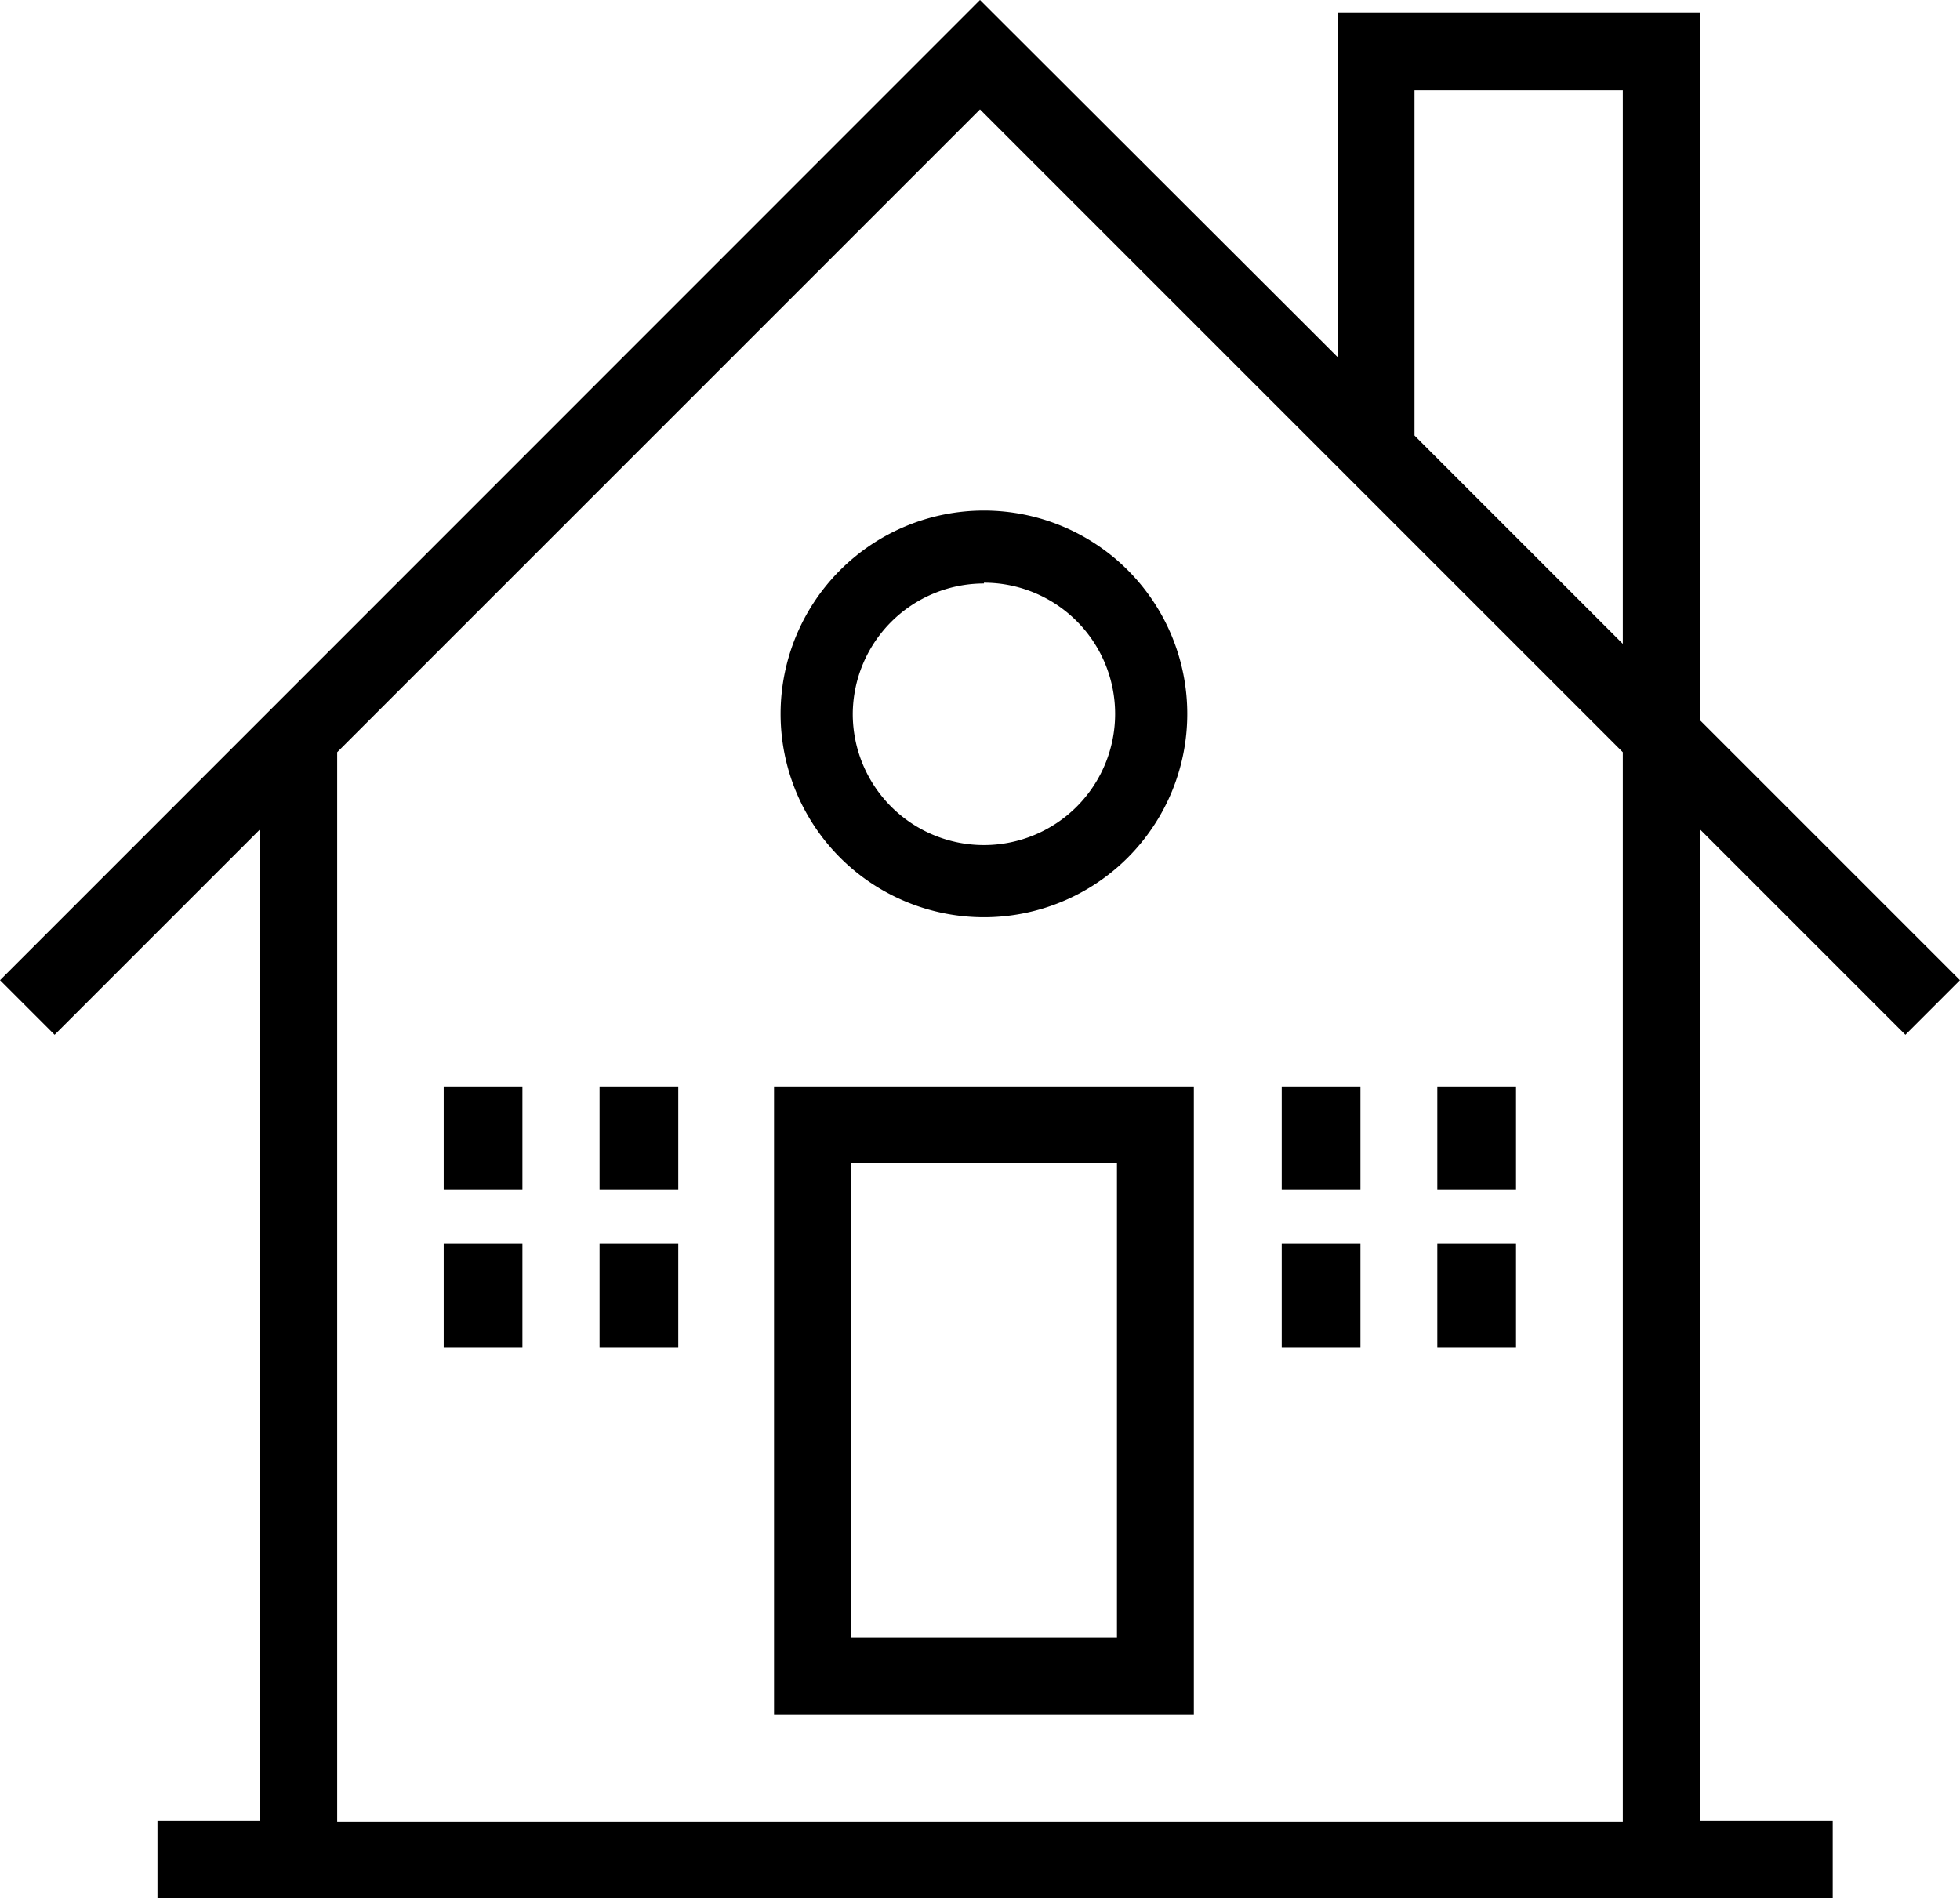 <svg id="a47138e2-95e3-4f69-b8e0-757443bc5168" data-name="Layer 1" xmlns="http://www.w3.org/2000/svg" width="26.35mm" height="25.52mm" viewBox="0 0 74.7 72.35">
  <title>icon-house</title>
  <g>
    <path d="M29.5,65.34h16V41.41h-16V65.34Zm13.07-2.93H32.44V44.34H42.57Z"/>
    <path d="M72.62,39.44l2.08-2.08-9.91-9.91V.47H51V13.63L37.35,0,0,37.36l2.08,2.08,7.83-7.83v37.8H6v2.94H69.85V69.41H64.79V31.61Zm-18.71-36h7.94v21.1l-7.94-7.94Zm7.94,66h-49V28.67l24.5-24.5,24.5,24.5Z"/>
    <path d="M29.75,27.21a7.75,7.75,0,1,0,7.75-7.75A7.75,7.75,0,0,0,29.75,27.21Zm7.75-5a5,5,0,1,1-5,5A5,5,0,0,1,37.5,22.24Z"/>
    <rect x="16.91" y="41.41" width="3" height="3.94"/>
    <rect x="22.85" y="41.41" width="3" height="3.94"/>
    <rect x="16.91" y="47.41" width="3" height="3.94"/>
    <rect x="22.85" y="47.41" width="3" height="3.94"/>
    <rect x="48.85" y="41.41" width="3" height="3.94"/>
    <rect x="54.78" y="41.41" width="3" height="3.94"/>
    <rect x="48.85" y="47.41" width="3" height="3.94"/>
    <rect x="54.78" y="47.41" width="3" height="3.94"/>
  </g>
</svg>
